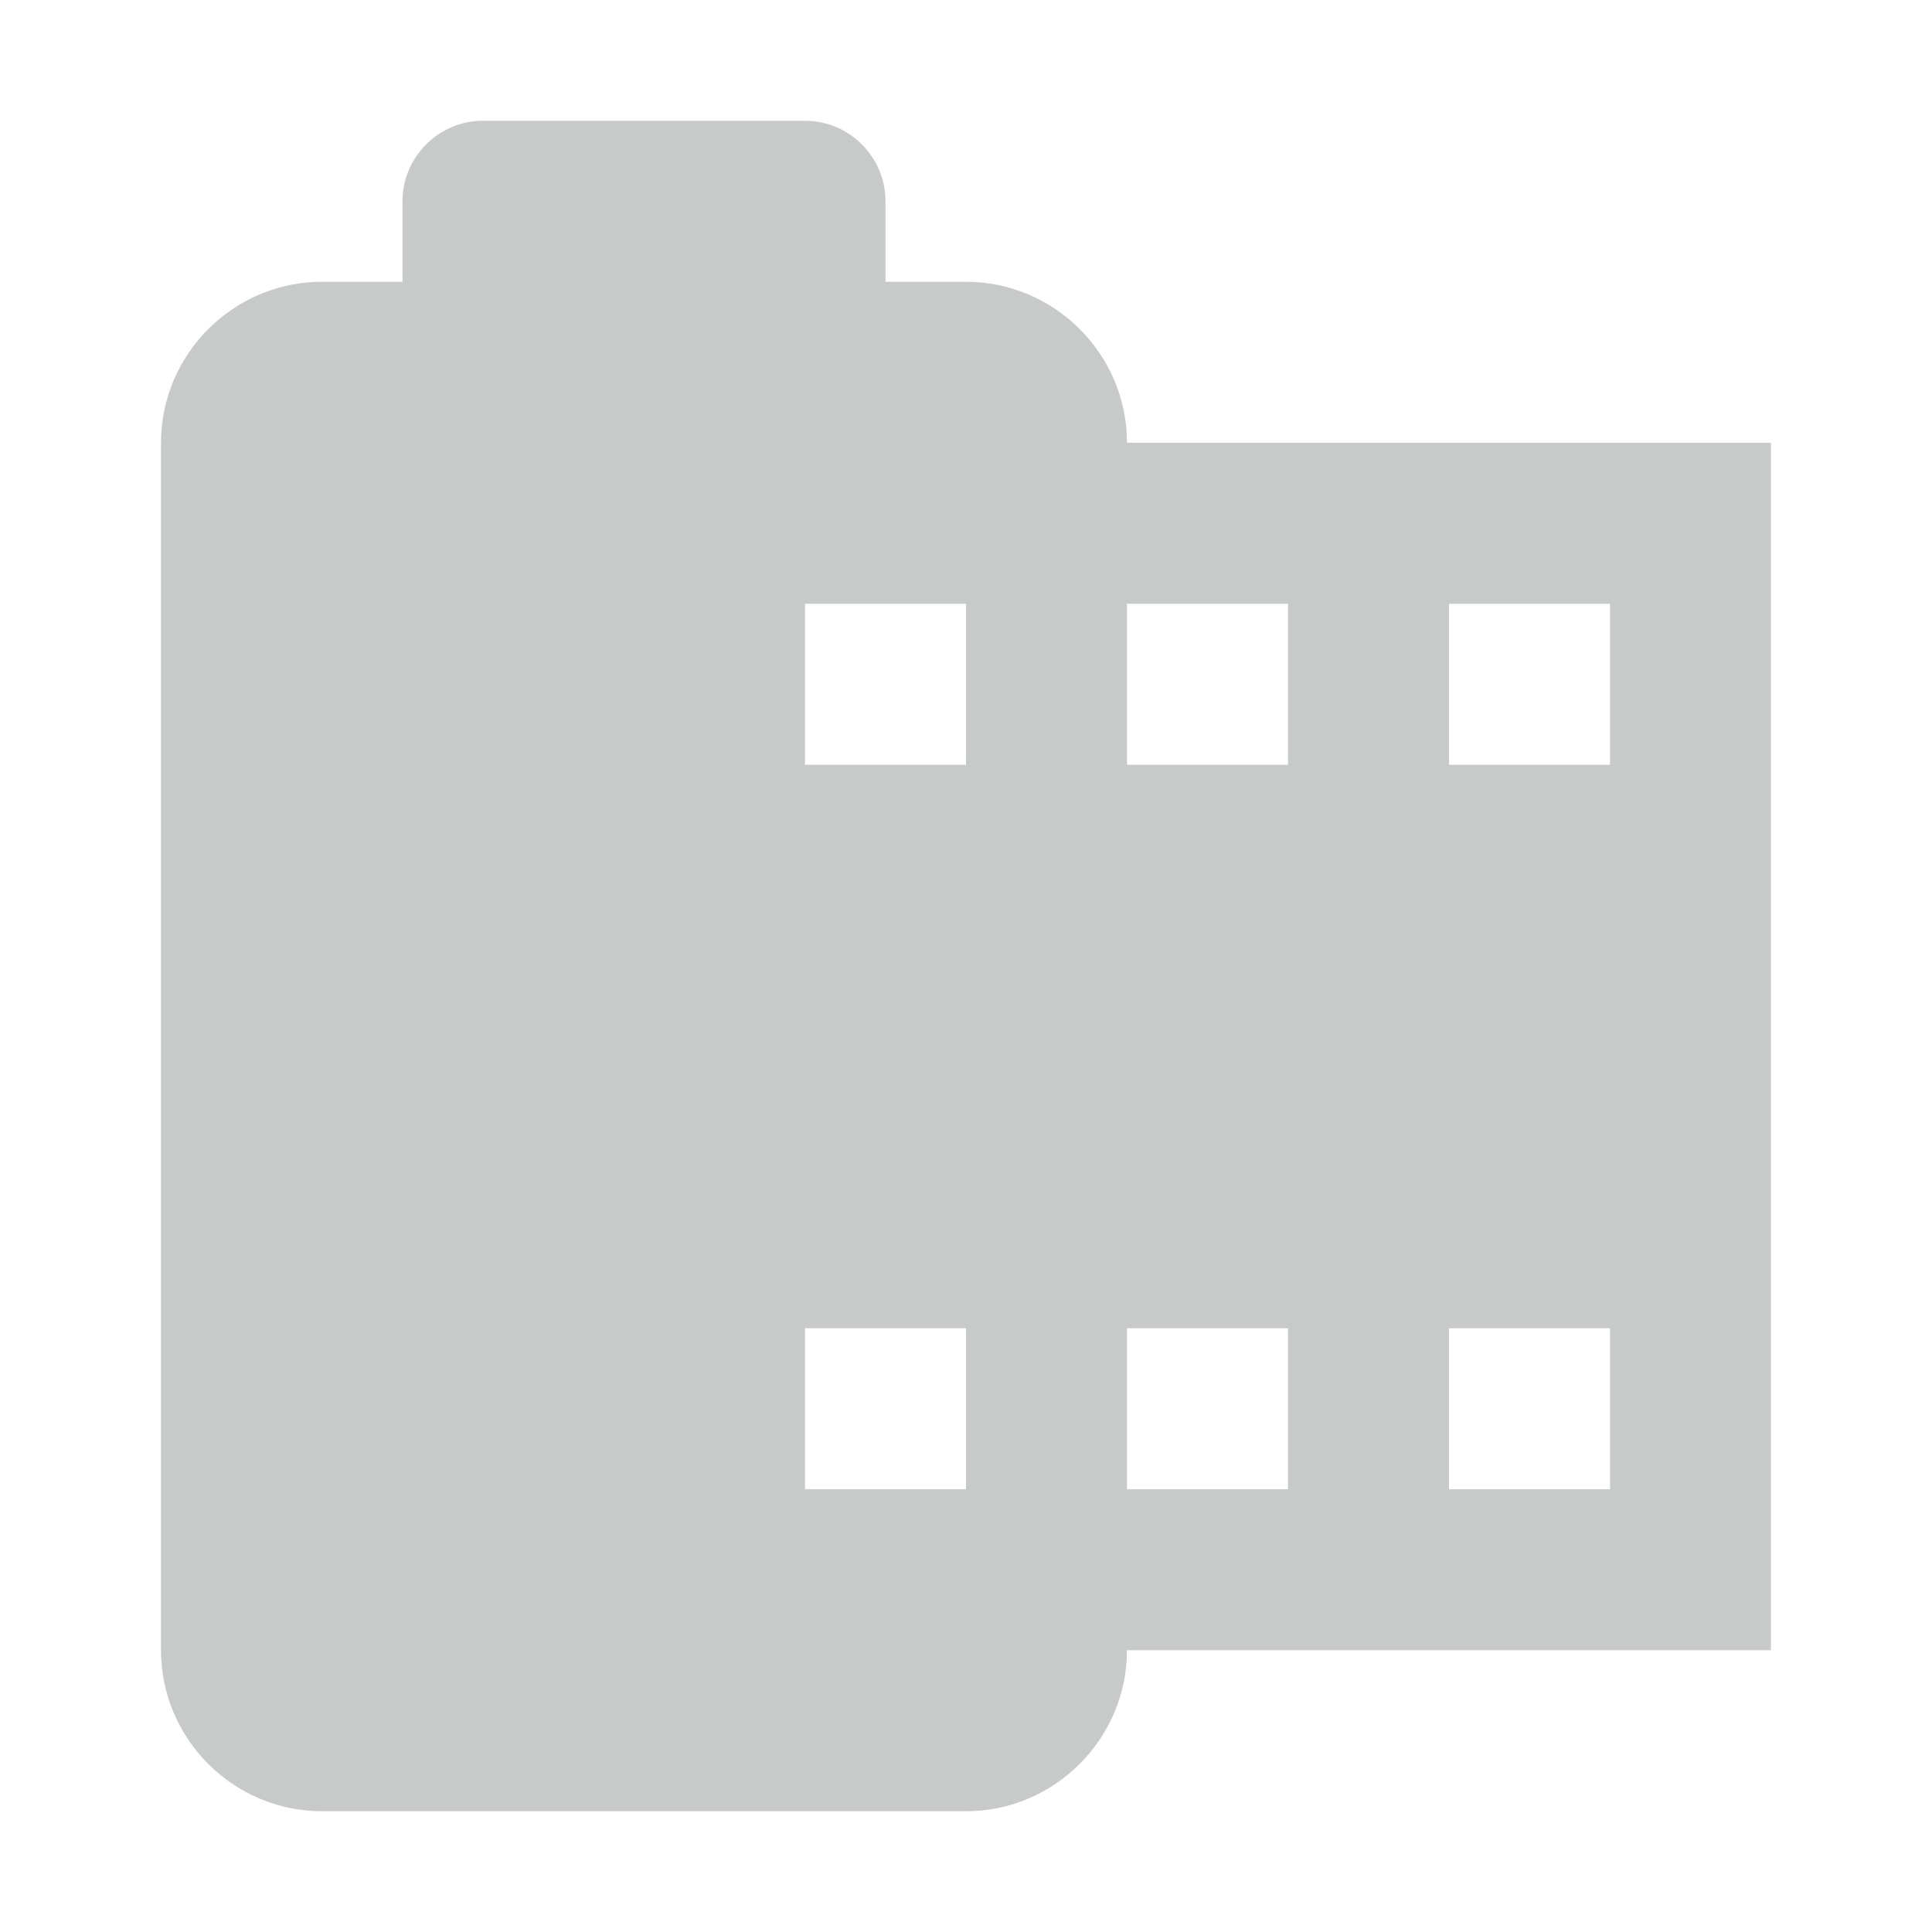 <svg height="256" viewBox="0 0 256 256" width="256" xmlns="http://www.w3.org/2000/svg"><path d="m149.333 58.667c0-11.733-9.6-21.333-21.333-21.333h-10.667v-10.667c0-5.867-4.8-10.667-10.667-10.667h-42.667c-5.867 0-10.667 4.8-10.667 10.667v10.667h-10.667c-11.733 0-21.333 9.6-21.333 21.333v160c0 11.733 9.6 21.333 21.333 21.333h85.333c11.733 0 21.333-9.6 21.333-21.333h85.333v-160zm-21.333 138.667h-21.333v-21.333h21.333zm0-96h-21.333v-21.333h21.333zm42.667 96h-21.333v-21.333h21.333zm0-96h-21.333v-21.333h21.333zm42.667 96h-21.333v-21.333h21.333zm0-96h-21.333v-21.333h21.333z" fill="#c8caca"/></svg>